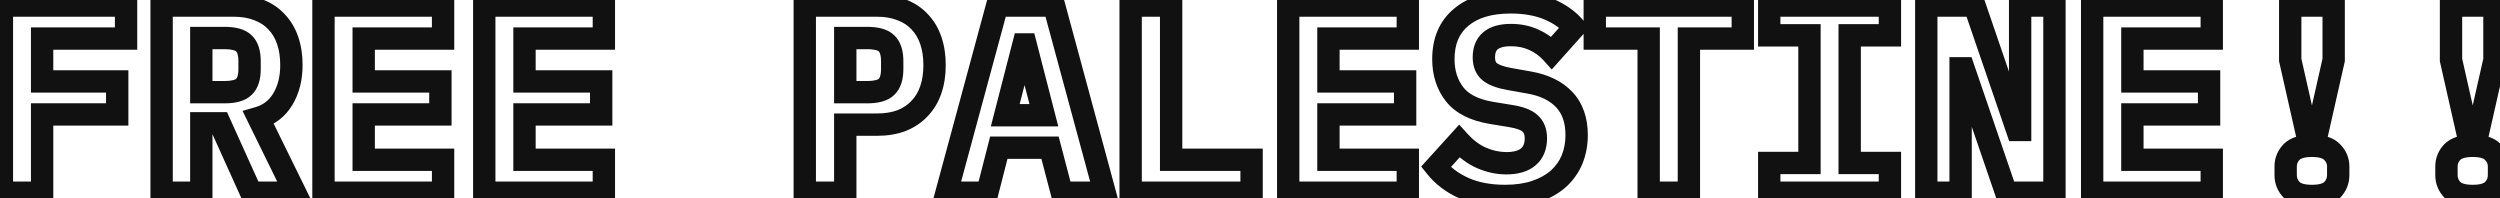<svg width="895" height="71" viewBox="0 0 895 71" fill="none" xmlns="http://www.w3.org/2000/svg">
<mask id="path-1-outside-1_108_20" maskUnits="userSpaceOnUse" x="-4" y="-4" width="903" height="79" fill="black">
<rect fill="white" x="-4" y="-4" width="903" height="79"/>
<path d="M0.68 69V1.992H45.128V13.8H15.08V29.16H41.96V40.968H15.08V69H0.68ZM72.067 69H57.858V1.992H83.778C87.043 1.992 89.954 2.504 92.514 3.528C95.075 4.488 97.219 5.896 98.947 7.752C100.739 9.608 102.083 11.848 102.979 14.472C103.875 17.096 104.323 20.04 104.323 23.304C104.323 28.04 103.299 32.104 101.25 35.496C99.203 38.888 96.29 41.128 92.514 42.216L105.667 69H89.922L78.691 44.136H72.067V69ZM80.323 33C83.715 33 86.05 32.36 87.331 31.08C88.674 29.8 89.347 27.688 89.347 24.744V21.864C89.347 18.92 88.674 16.808 87.331 15.528C86.05 14.248 83.715 13.608 80.323 13.608H72.067V33H80.323ZM115.805 69V1.992H158.621V13.8H130.205V29.16H157.661V40.968H130.205V57.192H158.621V69H115.805ZM173.368 69V1.992H216.184V13.8H187.768V29.16H215.224V40.968H187.768V57.192H216.184V69H173.368ZM288.109 69V1.992H314.029C317.293 1.992 320.205 2.504 322.765 3.528C325.325 4.488 327.469 5.896 329.197 7.752C330.989 9.608 332.333 11.848 333.229 14.472C334.125 17.096 334.573 20.04 334.573 23.304C334.573 26.568 334.125 29.512 333.229 32.136C332.333 34.76 330.989 37 329.197 38.856C327.469 40.712 325.325 42.152 322.765 43.176C320.205 44.136 317.293 44.616 314.029 44.616H302.605V69H288.109ZM302.605 33H310.381C313.773 33 316.109 32.36 317.389 31.08C318.733 29.8 319.405 27.688 319.405 24.744V21.864C319.405 18.92 318.733 16.808 317.389 15.528C316.109 14.248 313.773 13.608 310.381 13.608H302.605V33ZM380.135 69L375.911 52.872H357.575L353.447 69H338.855L356.999 1.992H377.351L395.495 69H380.135ZM367.175 15.912H366.407L359.879 41.256H373.703L367.175 15.912ZM404.77 69V1.992H419.266V57.192H448.066V69H404.77ZM461.18 69V1.992H503.996V13.8H475.58V29.16H503.036V40.968H475.58V57.192H503.996V69H461.18ZM538.807 70.152C533.175 70.152 528.279 69.224 524.119 67.368C519.959 65.512 516.599 62.984 514.039 59.784L522.391 50.568C524.823 53.256 527.479 55.24 530.359 56.52C533.303 57.8 536.279 58.44 539.286 58.44C542.743 58.44 545.367 57.672 547.159 56.136C548.951 54.6 549.847 52.392 549.847 49.512C549.847 47.144 549.143 45.352 547.735 44.136C546.391 42.92 544.087 42.056 540.823 41.544L533.815 40.392C527.799 39.368 523.447 37.16 520.759 33.768C518.071 30.312 516.727 26.12 516.727 21.192C516.727 14.728 518.839 9.736 523.062 6.216C527.287 2.632 533.207 0.84 540.823 0.84C546.007 0.84 550.519 1.64 554.359 3.24C558.199 4.84 561.303 7.016 563.671 9.768L555.511 18.888C553.719 16.904 551.607 15.368 549.175 14.28C546.743 13.128 543.991 12.552 540.919 12.552C534.455 12.552 531.223 15.208 531.223 20.52C531.223 22.824 531.927 24.552 533.335 25.704C534.807 26.856 537.175 27.72 540.439 28.296L547.447 29.544C552.887 30.504 557.079 32.552 560.023 35.688C562.967 38.824 564.439 43.048 564.439 48.36C564.439 51.496 563.895 54.408 562.807 57.096C561.719 59.72 560.087 62.024 557.911 64.008C555.735 65.928 553.047 67.432 549.847 68.52C546.711 69.608 543.031 70.152 538.807 70.152ZM604.625 13.8V69H590.225V13.8H570.929V1.992H623.921V13.8H604.625ZM633.388 69V58.344H647.788V12.648H633.388V1.992H676.588V12.648H662.188V58.344H676.588V69H633.388ZM702.95 24.456H701.894V69H689.606V1.992H706.886L722.15 46.536H723.206V1.992H735.494V69H718.214L702.95 24.456ZM748.993 69V1.992H791.809V13.8H763.393V29.16H790.849V40.968H763.393V57.192H791.809V69H748.993ZM825.371 45.672L819.899 21.48V1.992H835.451V21.48L829.979 45.672H825.371ZM827.675 70.152C824.219 70.152 821.787 69.416 820.379 67.944C818.971 66.472 818.267 64.712 818.267 62.664V59.592C818.267 57.608 818.971 55.88 820.379 54.408C821.851 52.936 824.283 52.2 827.675 52.2C831.067 52.2 833.467 52.936 834.875 54.408C836.347 55.88 837.083 57.608 837.083 59.592V62.664C837.083 64.712 836.379 66.472 834.971 67.944C833.563 69.416 831.131 70.152 827.675 70.152ZM882.934 45.672L877.462 21.48V1.992H893.014V21.48L887.542 45.672H882.934ZM885.238 70.152C881.782 70.152 879.35 69.416 877.942 67.944C876.534 66.472 875.83 64.712 875.83 62.664V59.592C875.83 57.608 876.534 55.88 877.942 54.408C879.414 52.936 881.846 52.2 885.238 52.2C888.63 52.2 891.03 52.936 892.438 54.408C893.91 55.88 894.646 57.608 894.646 59.592V62.664C894.646 64.712 893.942 66.472 892.534 67.944C891.126 69.416 888.694 70.152 885.238 70.152Z"/>
</mask>
<path d="M0.68 69H-3.32V73H0.68V69ZM0.68 1.992V-2.008H-3.32V1.992H0.68ZM45.128 1.992H49.128V-2.008H45.128V1.992ZM45.128 13.8V17.8H49.128V13.8H45.128ZM15.08 13.8V9.8H11.08V13.8H15.08ZM15.08 29.16H11.08V33.16H15.08V29.16ZM41.96 29.16H45.96V25.16H41.96V29.16ZM41.96 40.968V44.968H45.96V40.968H41.96ZM15.08 40.968V36.968H11.08V40.968H15.08ZM15.08 69V73H19.08V69H15.08ZM4.68 69V1.992H-3.32V69H4.68ZM0.68 5.992H45.128V-2.008H0.68V5.992ZM41.128 1.992V13.8H49.128V1.992H41.128ZM45.128 9.8H15.08V17.8H45.128V9.8ZM11.08 13.8V29.16H19.08V13.8H11.08ZM15.08 33.16H41.96V25.16H15.08V33.16ZM37.96 29.16V40.968H45.96V29.16H37.96ZM41.96 36.968H15.08V44.968H41.96V36.968ZM11.08 40.968V69H19.08V40.968H11.08ZM15.08 65H0.68V73H15.08V65ZM72.067 69V73H76.067V69H72.067ZM57.858 69H53.858V73H57.858V69ZM57.858 1.992V-2.008H53.858V1.992H57.858ZM92.514 3.528L91.029 7.242L91.069 7.258L91.11 7.273L92.514 3.528ZM98.947 7.752L96.019 10.478L96.044 10.504L96.069 10.53L98.947 7.752ZM101.25 35.496L97.826 33.428L97.826 33.428L101.25 35.496ZM92.514 42.216L91.407 38.372L86.82 39.694L88.924 43.979L92.514 42.216ZM105.667 69V73H112.087L109.257 67.237L105.667 69ZM89.922 69L86.277 70.647L87.34 73H89.922V69ZM78.691 44.136L82.336 42.489L81.273 40.136H78.691V44.136ZM72.067 44.136V40.136H68.067V44.136H72.067ZM87.331 31.08L84.572 28.183L84.537 28.217L84.502 28.252L87.331 31.08ZM87.331 15.528L84.502 18.356L84.537 18.391L84.572 18.424L87.331 15.528ZM72.067 13.608V9.608H68.067V13.608H72.067ZM72.067 33H68.067V37H72.067V33ZM72.067 65H57.858V73H72.067V65ZM61.858 69V1.992H53.858V69H61.858ZM57.858 5.992H83.778V-2.008H57.858V5.992ZM83.778 5.992C86.625 5.992 89.02 6.438 91.029 7.242L94 -0.186C90.889 -1.43 87.46 -2.008 83.778 -2.008V5.992ZM91.11 7.273C93.136 8.033 94.745 9.11 96.019 10.478L101.874 5.026C99.692 2.682 97.013 0.943 93.919 -0.217L91.11 7.273ZM96.069 10.53C97.423 11.933 98.472 13.654 99.193 15.765L106.764 13.179C105.693 10.042 104.054 7.283 101.824 4.974L96.069 10.53ZM99.193 15.765C99.924 17.906 100.323 20.404 100.323 23.304H108.323C108.323 19.676 107.825 16.286 106.764 13.179L99.193 15.765ZM100.323 23.304C100.323 27.454 99.43 30.773 97.826 33.428L104.675 37.563C107.167 33.435 108.323 28.626 108.323 23.304H100.323ZM97.826 33.428C96.294 35.966 94.206 37.566 91.407 38.372L93.622 46.06C98.375 44.69 102.111 41.81 104.675 37.563L97.826 33.428ZM88.924 43.979L102.076 70.763L109.257 67.237L96.105 40.453L88.924 43.979ZM105.667 65H89.922V73H105.667V65ZM93.568 67.353L82.336 42.489L75.045 45.783L86.277 70.647L93.568 67.353ZM78.691 40.136H72.067V48.136H78.691V40.136ZM68.067 44.136V69H76.067V44.136H68.067ZM80.323 37C83.945 37 87.696 36.371 90.159 33.908L84.502 28.252C84.405 28.349 83.484 29 80.323 29V37ZM90.089 33.977C92.586 31.598 93.347 28.158 93.347 24.744H85.347C85.347 27.218 84.763 28.002 84.572 28.183L90.089 33.977ZM93.347 24.744V21.864H85.347V24.744H93.347ZM93.347 21.864C93.347 18.45 92.586 15.01 90.089 12.631L84.572 18.424C84.763 18.606 85.347 19.39 85.347 21.864H93.347ZM90.159 12.7C87.696 10.237 83.945 9.608 80.323 9.608V17.608C83.484 17.608 84.405 18.259 84.502 18.356L90.159 12.7ZM80.323 9.608H72.067V17.608H80.323V9.608ZM68.067 13.608V33H76.067V13.608H68.067ZM72.067 37H80.323V29H72.067V37ZM115.805 69H111.805V73H115.805V69ZM115.805 1.992V-2.008H111.805V1.992H115.805ZM158.621 1.992H162.621V-2.008H158.621V1.992ZM158.621 13.8V17.8H162.621V13.8H158.621ZM130.205 13.8V9.8H126.205V13.8H130.205ZM130.205 29.16H126.205V33.16H130.205V29.16ZM157.661 29.16H161.661V25.16H157.661V29.16ZM157.661 40.968V44.968H161.661V40.968H157.661ZM130.205 40.968V36.968H126.205V40.968H130.205ZM130.205 57.192H126.205V61.192H130.205V57.192ZM158.621 57.192H162.621V53.192H158.621V57.192ZM158.621 69V73H162.621V69H158.621ZM119.805 69V1.992H111.805V69H119.805ZM115.805 5.992H158.621V-2.008H115.805V5.992ZM154.621 1.992V13.8H162.621V1.992H154.621ZM158.621 9.8H130.205V17.8H158.621V9.8ZM126.205 13.8V29.16H134.205V13.8H126.205ZM130.205 33.16H157.661V25.16H130.205V33.16ZM153.661 29.16V40.968H161.661V29.16H153.661ZM157.661 36.968H130.205V44.968H157.661V36.968ZM126.205 40.968V57.192H134.205V40.968H126.205ZM130.205 61.192H158.621V53.192H130.205V61.192ZM154.621 57.192V69H162.621V57.192H154.621ZM158.621 65H115.805V73H158.621V65ZM173.368 69H169.368V73H173.368V69ZM173.368 1.992V-2.008H169.368V1.992H173.368ZM216.184 1.992H220.184V-2.008H216.184V1.992ZM216.184 13.8V17.8H220.184V13.8H216.184ZM187.768 13.8V9.8H183.768V13.8H187.768ZM187.768 29.16H183.768V33.16H187.768V29.16ZM215.224 29.16H219.224V25.16H215.224V29.16ZM215.224 40.968V44.968H219.224V40.968H215.224ZM187.768 40.968V36.968H183.768V40.968H187.768ZM187.768 57.192H183.768V61.192H187.768V57.192ZM216.184 57.192H220.184V53.192H216.184V57.192ZM216.184 69V73H220.184V69H216.184ZM177.368 69V1.992H169.368V69H177.368ZM173.368 5.992H216.184V-2.008H173.368V5.992ZM212.184 1.992V13.8H220.184V1.992H212.184ZM216.184 9.8H187.768V17.8H216.184V9.8ZM183.768 13.8V29.16H191.768V13.8H183.768ZM187.768 33.16H215.224V25.16H187.768V33.16ZM211.224 29.16V40.968H219.224V29.16H211.224ZM215.224 36.968H187.768V44.968H215.224V36.968ZM183.768 40.968V57.192H191.768V40.968H183.768ZM187.768 61.192H216.184V53.192H187.768V61.192ZM212.184 57.192V69H220.184V57.192H212.184ZM216.184 65H173.368V73H216.184V65ZM288.109 69H284.109V73H288.109V69ZM288.109 1.992V-2.008H284.109V1.992H288.109ZM322.765 3.528L321.279 7.242L321.319 7.258L321.36 7.273L322.765 3.528ZM329.197 7.752L326.269 10.478L326.294 10.504L326.319 10.53L329.197 7.752ZM333.229 32.136L337.014 33.429L337.014 33.429L333.229 32.136ZM329.197 38.856L326.319 36.078L326.294 36.104L326.269 36.13L329.197 38.856ZM322.765 43.176L324.169 46.921L324.21 46.906L324.25 46.89L322.765 43.176ZM302.605 44.616V40.616H298.605V44.616H302.605ZM302.605 69V73H306.605V69H302.605ZM302.605 33H298.605V37H302.605V33ZM317.389 31.08L314.63 28.183L314.595 28.217L314.56 28.252L317.389 31.08ZM317.389 15.528L314.56 18.356L314.595 18.391L314.63 18.424L317.389 15.528ZM302.605 13.608V9.608H298.605V13.608H302.605ZM292.109 69V1.992H284.109V69H292.109ZM288.109 5.992H314.029V-2.008H288.109V5.992ZM314.029 5.992C316.875 5.992 319.27 6.438 321.279 7.242L324.25 -0.186C321.139 -1.43 317.71 -2.008 314.029 -2.008V5.992ZM321.36 7.273C323.387 8.033 324.995 9.11 326.269 10.478L332.124 5.026C329.942 2.682 327.263 0.943 324.169 -0.217L321.36 7.273ZM326.319 10.53C327.673 11.933 328.722 13.654 329.443 15.765L337.014 13.179C335.943 10.042 334.304 7.283 332.074 4.974L326.319 10.53ZM329.443 15.765C330.174 17.906 330.573 20.404 330.573 23.304H338.573C338.573 19.676 338.075 16.286 337.014 13.179L329.443 15.765ZM330.573 23.304C330.573 26.204 330.174 28.702 329.443 30.843L337.014 33.429C338.075 30.322 338.573 26.932 338.573 23.304H330.573ZM329.443 30.843C328.722 32.954 327.673 34.675 326.319 36.078L332.074 41.634C334.304 39.325 335.943 36.566 337.014 33.429L329.443 30.843ZM326.269 36.13C324.977 37.518 323.34 38.638 321.279 39.462L324.25 46.89C327.309 45.666 329.96 43.906 332.124 41.582L326.269 36.13ZM321.36 39.431C319.327 40.193 316.904 40.616 314.029 40.616V48.616C317.681 48.616 321.082 48.079 324.169 46.921L321.36 39.431ZM314.029 40.616H302.605V48.616H314.029V40.616ZM298.605 44.616V69H306.605V44.616H298.605ZM302.605 65H288.109V73H302.605V65ZM302.605 37H310.381V29H302.605V37ZM310.381 37C314.003 37 317.754 36.371 320.217 33.908L314.56 28.252C314.463 28.349 313.542 29 310.381 29V37ZM320.147 33.977C322.644 31.598 323.405 28.158 323.405 24.744H315.405C315.405 27.218 314.821 28.002 314.63 28.183L320.147 33.977ZM323.405 24.744V21.864H315.405V24.744H323.405ZM323.405 21.864C323.405 18.45 322.644 15.01 320.147 12.631L314.63 18.424C314.821 18.606 315.405 19.39 315.405 21.864H323.405ZM320.217 12.7C317.754 10.237 314.003 9.608 310.381 9.608V17.608C313.542 17.608 314.463 18.259 314.56 18.356L320.217 12.7ZM310.381 9.608H302.605V17.608H310.381V9.608ZM298.605 13.608V33H306.605V13.608H298.605ZM380.135 69L376.266 70.013L377.048 73H380.135V69ZM375.911 52.872L379.78 51.859L378.998 48.872H375.911V52.872ZM357.575 52.872V48.872H354.47L353.7 51.88L357.575 52.872ZM353.447 69V73H356.552L357.322 69.992L353.447 69ZM338.855 69L334.994 67.955L333.628 73H338.855V69ZM356.999 1.992V-2.008H353.938L353.138 0.947L356.999 1.992ZM377.351 1.992L381.212 0.947L380.412 -2.008H377.351V1.992ZM395.495 69V73H400.722L399.356 67.955L395.495 69ZM367.175 15.912L371.049 14.914L370.275 11.912H367.175V15.912ZM366.407 15.912V11.912H363.307L362.533 14.914L366.407 15.912ZM359.879 41.256L356.005 40.258L354.718 45.256H359.879V41.256ZM373.703 41.256V45.256H378.864L377.577 40.258L373.703 41.256ZM384.004 67.987L379.78 51.859L372.042 53.885L376.266 70.013L384.004 67.987ZM375.911 48.872H357.575V56.872H375.911V48.872ZM353.7 51.88L349.572 68.008L357.322 69.992L361.45 53.864L353.7 51.88ZM353.447 65H338.855V73H353.447V65ZM342.716 70.045L360.86 3.037L353.138 0.947L334.994 67.955L342.716 70.045ZM356.999 5.992H377.351V-2.008H356.999V5.992ZM373.49 3.037L391.634 70.045L399.356 67.955L381.212 0.947L373.49 3.037ZM395.495 65H380.135V73H395.495V65ZM367.175 11.912H366.407V19.912H367.175V11.912ZM362.533 14.914L356.005 40.258L363.753 42.254L370.281 16.91L362.533 14.914ZM359.879 45.256H373.703V37.256H359.879V45.256ZM377.577 40.258L371.049 14.914L363.301 16.91L369.829 42.254L377.577 40.258ZM404.77 69H400.77V73H404.77V69ZM404.77 1.992V-2.008H400.77V1.992H404.77ZM419.266 1.992H423.266V-2.008H419.266V1.992ZM419.266 57.192H415.266V61.192H419.266V57.192ZM448.066 57.192H452.066V53.192H448.066V57.192ZM448.066 69V73H452.066V69H448.066ZM408.77 69V1.992H400.77V69H408.77ZM404.77 5.992H419.266V-2.008H404.77V5.992ZM415.266 1.992V57.192H423.266V1.992H415.266ZM419.266 61.192H448.066V53.192H419.266V61.192ZM444.066 57.192V69H452.066V57.192H444.066ZM448.066 65H404.77V73H448.066V65ZM461.18 69H457.18V73H461.18V69ZM461.18 1.992V-2.008H457.18V1.992H461.18ZM503.996 1.992H507.996V-2.008H503.996V1.992ZM503.996 13.8V17.8H507.996V13.8H503.996ZM475.58 13.8V9.8H471.58V13.8H475.58ZM475.58 29.16H471.58V33.16H475.58V29.16ZM503.036 29.16H507.036V25.16H503.036V29.16ZM503.036 40.968V44.968H507.036V40.968H503.036ZM475.58 40.968V36.968H471.58V40.968H475.58ZM475.58 57.192H471.58V61.192H475.58V57.192ZM503.996 57.192H507.996V53.192H503.996V57.192ZM503.996 69V73H507.996V69H503.996ZM465.18 69V1.992H457.18V69H465.18ZM461.18 5.992H503.996V-2.008H461.18V5.992ZM499.996 1.992V13.8H507.996V1.992H499.996ZM503.996 9.8H475.58V17.8H503.996V9.8ZM471.58 13.8V29.16H479.58V13.8H471.58ZM475.58 33.16H503.036V25.16H475.58V33.16ZM499.036 29.16V40.968H507.036V29.16H499.036ZM503.036 36.968H475.58V44.968H503.036V36.968ZM471.58 40.968V57.192H479.58V40.968H471.58ZM475.58 61.192H503.996V53.192H475.58V61.192ZM499.996 57.192V69H507.996V57.192H499.996ZM503.996 65H461.18V73H503.996V65ZM524.119 67.368L525.748 63.715L525.748 63.715L524.119 67.368ZM514.039 59.784L511.075 57.098L508.787 59.622L510.915 62.283L514.039 59.784ZM522.391 50.568L525.357 47.884L522.393 44.609L519.427 47.882L522.391 50.568ZM530.359 56.52L528.734 60.175L528.749 60.182L528.764 60.188L530.359 56.52ZM547.159 56.136L549.762 59.173L549.762 59.173L547.159 56.136ZM547.735 44.136L545.051 47.102L545.085 47.133L545.12 47.163L547.735 44.136ZM540.823 41.544L540.174 45.491L540.188 45.493L540.203 45.496L540.823 41.544ZM533.815 40.392L533.143 44.335L533.154 44.337L533.166 44.339L533.815 40.392ZM520.759 33.768L517.601 36.224L517.612 36.238L517.624 36.252L520.759 33.768ZM523.062 6.216L525.623 9.289L525.637 9.278L525.65 9.266L523.062 6.216ZM554.359 3.24L555.897 -0.452L555.897 -0.452L554.359 3.24ZM563.671 9.768L566.651 12.435L568.992 9.82L566.703 7.159L563.671 9.768ZM555.511 18.888L552.542 21.569L555.525 24.871L558.491 21.555L555.511 18.888ZM549.175 14.28L547.462 17.895L547.501 17.913L547.541 17.931L549.175 14.28ZM533.335 25.704L530.802 28.8L530.835 28.827L530.869 28.854L533.335 25.704ZM540.439 28.296L541.14 24.358L541.134 24.357L540.439 28.296ZM547.447 29.544L546.745 33.482L546.751 33.483L547.447 29.544ZM560.023 35.688L562.939 32.95L562.939 32.95L560.023 35.688ZM562.807 57.096L566.501 58.628L566.508 58.612L566.514 58.597L562.807 57.096ZM557.911 64.008L560.557 67.007L560.581 66.986L560.606 66.964L557.911 64.008ZM549.847 68.52L548.559 64.733L548.547 64.737L548.535 64.741L549.847 68.52ZM538.807 66.152C533.607 66.152 529.289 65.295 525.748 63.715L522.489 71.021C527.268 73.153 532.742 74.152 538.807 74.152V66.152ZM525.748 63.715C522.105 62.09 519.28 59.933 517.162 57.285L510.915 62.283C513.917 66.035 517.812 68.934 522.489 71.021L525.748 63.715ZM517.002 62.47L525.354 53.254L519.427 47.882L511.075 57.098L517.002 62.47ZM519.424 53.252C522.175 56.292 525.273 58.637 528.734 60.175L531.983 52.865C529.684 51.843 527.47 50.22 525.357 47.884L519.424 53.252ZM528.764 60.188C532.177 61.672 535.693 62.44 539.286 62.44V54.44C536.864 54.44 534.428 53.928 531.953 52.852L528.764 60.188ZM539.286 62.44C543.265 62.44 546.973 61.563 549.762 59.173L544.555 53.099C543.76 53.781 542.22 54.44 539.286 54.44V62.44ZM549.762 59.173C552.633 56.712 553.847 53.279 553.847 49.512H545.847C545.847 51.505 545.268 52.488 544.555 53.099L549.762 59.173ZM553.847 49.512C553.847 46.323 552.866 43.282 550.349 41.109L545.12 47.163C545.419 47.422 545.847 47.965 545.847 49.512H553.847ZM550.418 41.17C548.191 39.155 544.93 38.139 541.442 37.592L540.203 45.496C543.243 45.973 544.59 46.685 545.051 47.102L550.418 41.17ZM541.471 37.597L534.463 36.445L533.166 44.339L540.174 45.491L541.471 37.597ZM534.486 36.449C529.045 35.523 525.757 33.635 523.893 31.284L517.624 36.252C521.136 40.685 526.552 43.213 533.143 44.335L534.486 36.449ZM523.916 31.312C521.842 28.646 520.727 25.348 520.727 21.192H512.727C512.727 26.892 514.299 31.978 517.601 36.224L523.916 31.312ZM520.727 21.192C520.727 15.684 522.475 11.912 525.623 9.289L520.502 3.143C515.202 7.56 512.727 13.772 512.727 21.192H520.727ZM525.65 9.266C528.921 6.491 533.8 4.84 540.823 4.84V-3.16C532.613 -3.16 525.652 -1.227 520.475 3.166L525.65 9.266ZM540.823 4.84C545.604 4.84 549.572 5.579 552.82 6.932L555.897 -0.452C551.465 -2.299 546.409 -3.16 540.823 -3.16V4.84ZM552.82 6.932C556.169 8.328 558.733 10.162 560.638 12.377L566.703 7.159C563.872 3.87 560.228 1.352 555.897 -0.452L552.82 6.932ZM560.69 7.101L552.53 16.221L558.491 21.555L566.651 12.435L560.69 7.101ZM558.479 16.207C556.316 13.812 553.749 11.945 550.808 10.629L547.541 17.931C549.464 18.791 551.121 19.996 552.542 21.569L558.479 16.207ZM550.887 10.665C547.849 9.226 544.499 8.552 540.919 8.552V16.552C543.482 16.552 545.636 17.03 547.462 17.895L550.887 10.665ZM540.919 8.552C537.24 8.552 533.738 9.292 531.107 11.454C528.326 13.739 527.223 17.018 527.223 20.52H535.223C535.223 18.71 535.735 18.005 536.186 17.634C536.787 17.14 538.133 16.552 540.919 16.552V8.552ZM527.223 20.52C527.223 23.676 528.226 26.692 530.802 28.8L535.867 22.608C535.627 22.412 535.223 21.972 535.223 20.52H527.223ZM530.869 28.854C533.116 30.613 536.262 31.621 539.743 32.235L541.134 24.357C538.087 23.819 536.497 23.099 535.8 22.554L530.869 28.854ZM539.737 32.234L546.745 33.482L548.148 25.606L541.14 24.358L539.737 32.234ZM546.751 33.483C551.584 34.336 554.903 36.078 557.106 38.426L562.939 32.95C559.254 29.026 554.189 26.672 548.142 25.605L546.751 33.483ZM557.106 38.426C559.199 40.655 560.439 43.814 560.439 48.36H568.439C568.439 42.282 566.734 36.993 562.939 32.95L557.106 38.426ZM560.439 48.36C560.439 51.024 559.978 53.422 559.099 55.595L566.514 58.597C567.811 55.394 568.439 51.968 568.439 48.36H560.439ZM559.112 55.564C558.257 57.626 556.974 59.449 555.215 61.052L560.606 66.964C563.199 64.599 565.18 61.814 566.501 58.628L559.112 55.564ZM555.264 61.009C553.544 62.526 551.34 63.787 548.559 64.733L551.134 72.307C554.753 71.077 557.925 69.33 560.557 67.007L555.264 61.009ZM548.535 64.741C545.918 65.649 542.7 66.152 538.807 66.152V74.152C543.361 74.152 547.503 73.567 551.158 72.299L548.535 64.741ZM604.625 13.8V9.8H600.625V13.8H604.625ZM604.625 69V73H608.625V69H604.625ZM590.225 69H586.225V73H590.225V69ZM590.225 13.8H594.225V9.8H590.225V13.8ZM570.929 13.8H566.929V17.8H570.929V13.8ZM570.929 1.992V-2.008H566.929V1.992H570.929ZM623.921 1.992H627.921V-2.008H623.921V1.992ZM623.921 13.8V17.8H627.921V13.8H623.921ZM600.625 13.8V69H608.625V13.8H600.625ZM604.625 65H590.225V73H604.625V65ZM594.225 69V13.8H586.225V69H594.225ZM590.225 9.8H570.929V17.8H590.225V9.8ZM574.929 13.8V1.992H566.929V13.8H574.929ZM570.929 5.992H623.921V-2.008H570.929V5.992ZM619.921 1.992V13.8H627.921V1.992H619.921ZM623.921 9.8H604.625V17.8H623.921V9.8ZM633.388 69H629.388V73H633.388V69ZM633.388 58.344V54.344H629.388V58.344H633.388ZM647.788 58.344V62.344H651.788V58.344H647.788ZM647.788 12.648H651.788V8.648H647.788V12.648ZM633.388 12.648H629.388V16.648H633.388V12.648ZM633.388 1.992V-2.008H629.388V1.992H633.388ZM676.588 1.992H680.588V-2.008H676.588V1.992ZM676.588 12.648V16.648H680.588V12.648H676.588ZM662.188 12.648V8.648H658.188V12.648H662.188ZM662.188 58.344H658.188V62.344H662.188V58.344ZM676.588 58.344H680.588V54.344H676.588V58.344ZM676.588 69V73H680.588V69H676.588ZM637.388 69V58.344H629.388V69H637.388ZM633.388 62.344H647.788V54.344H633.388V62.344ZM651.788 58.344V12.648H643.788V58.344H651.788ZM647.788 8.648H633.388V16.648H647.788V8.648ZM637.388 12.648V1.992H629.388V12.648H637.388ZM633.388 5.992H676.588V-2.008H633.388V5.992ZM672.588 1.992V12.648H680.588V1.992H672.588ZM676.588 8.648H662.188V16.648H676.588V8.648ZM658.188 12.648V58.344H666.188V12.648H658.188ZM662.188 62.344H676.588V54.344H662.188V62.344ZM672.588 58.344V69H680.588V58.344H672.588ZM676.588 65H633.388V73H676.588V65ZM702.95 24.456L706.734 23.159L705.808 20.456H702.95V24.456ZM701.894 24.456V20.456H697.894V24.456H701.894ZM701.894 69V73H705.894V69H701.894ZM689.606 69H685.606V73H689.606V69ZM689.606 1.992V-2.008H685.606V1.992H689.606ZM706.886 1.992L710.67 0.695L709.744 -2.008H706.886V1.992ZM722.15 46.536L718.366 47.833L719.292 50.536H722.15V46.536ZM723.206 46.536V50.536H727.206V46.536H723.206ZM723.206 1.992V-2.008H719.206V1.992H723.206ZM735.494 1.992H739.494V-2.008H735.494V1.992ZM735.494 69V73H739.494V69H735.494ZM718.214 69L714.43 70.297L715.356 73H718.214V69ZM702.95 20.456H701.894V28.456H702.95V20.456ZM697.894 24.456V69H705.894V24.456H697.894ZM701.894 65H689.606V73H701.894V65ZM693.606 69V1.992H685.606V69H693.606ZM689.606 5.992H706.886V-2.008H689.606V5.992ZM703.102 3.289L718.366 47.833L725.934 45.239L710.67 0.695L703.102 3.289ZM722.15 50.536H723.206V42.536H722.15V50.536ZM727.206 46.536V1.992H719.206V46.536H727.206ZM723.206 5.992H735.494V-2.008H723.206V5.992ZM731.494 1.992V69H739.494V1.992H731.494ZM735.494 65H718.214V73H735.494V65ZM721.998 67.703L706.734 23.159L699.166 25.753L714.43 70.297L721.998 67.703ZM748.993 69H744.993V73H748.993V69ZM748.993 1.992V-2.008H744.993V1.992H748.993ZM791.809 1.992H795.809V-2.008H791.809V1.992ZM791.809 13.8V17.8H795.809V13.8H791.809ZM763.393 13.8V9.8H759.393V13.8H763.393ZM763.393 29.16H759.393V33.16H763.393V29.16ZM790.849 29.16H794.849V25.16H790.849V29.16ZM790.849 40.968V44.968H794.849V40.968H790.849ZM763.393 40.968V36.968H759.393V40.968H763.393ZM763.393 57.192H759.393V61.192H763.393V57.192ZM791.809 57.192H795.809V53.192H791.809V57.192ZM791.809 69V73H795.809V69H791.809ZM752.993 69V1.992H744.993V69H752.993ZM748.993 5.992H791.809V-2.008H748.993V5.992ZM787.809 1.992V13.8H795.809V1.992H787.809ZM791.809 9.8H763.393V17.8H791.809V9.8ZM759.393 13.8V29.16H767.393V13.8H759.393ZM763.393 33.16H790.849V25.16H763.393V33.16ZM786.849 29.16V40.968H794.849V29.16H786.849ZM790.849 36.968H763.393V44.968H790.849V36.968ZM759.393 40.968V57.192H767.393V40.968H759.393ZM763.393 61.192H791.809V53.192H763.393V61.192ZM787.809 57.192V69H795.809V57.192H787.809ZM791.809 65H748.993V73H791.809V65ZM825.371 45.672L821.47 46.554L822.175 49.672H825.371V45.672ZM819.899 21.48H815.899V21.927L815.998 22.363L819.899 21.48ZM819.899 1.992V-2.008H815.899V1.992H819.899ZM835.451 1.992H839.451V-2.008H835.451V1.992ZM835.451 21.48L839.352 22.363L839.451 21.927V21.48H835.451ZM829.979 45.672V49.672H833.175L833.88 46.554L829.979 45.672ZM820.379 54.408L817.551 51.58L817.519 51.611L817.488 51.643L820.379 54.408ZM834.875 54.408L831.984 57.173L832.015 57.205L832.047 57.236L834.875 54.408ZM829.272 44.789L823.8 20.598L815.998 22.363L821.47 46.554L829.272 44.789ZM823.899 21.48V1.992H815.899V21.48H823.899ZM819.899 5.992H835.451V-2.008H819.899V5.992ZM831.451 1.992V21.48H839.451V1.992H831.451ZM831.55 20.598L826.078 44.789L833.88 46.554L839.352 22.363L831.55 20.598ZM829.979 41.672H825.371V49.672H829.979V41.672ZM827.675 66.152C824.592 66.152 823.54 65.462 823.27 65.179L817.488 70.709C820.034 73.37 823.846 74.152 827.675 74.152V66.152ZM823.27 65.179C822.578 64.456 822.267 63.688 822.267 62.664H814.267C814.267 65.736 815.364 68.488 817.488 70.709L823.27 65.179ZM822.267 62.664V59.592H814.267V62.664H822.267ZM822.267 59.592C822.267 58.668 822.552 57.923 823.27 57.173L817.488 51.643C815.39 53.837 814.267 56.548 814.267 59.592H822.267ZM823.207 57.236C823.575 56.869 824.706 56.2 827.675 56.2V48.2C823.86 48.2 820.127 49.003 817.551 51.58L823.207 57.236ZM827.675 56.2C830.667 56.2 831.703 56.879 831.984 57.173L837.766 51.643C835.231 48.993 831.467 48.2 827.675 48.2V56.2ZM832.047 57.236C832.81 57.999 833.083 58.726 833.083 59.592H841.083C841.083 56.49 839.884 53.761 837.703 51.58L832.047 57.236ZM833.083 59.592V62.664H841.083V59.592H833.083ZM833.083 62.664C833.083 63.688 832.772 64.456 832.08 65.179L837.862 70.709C839.986 68.488 841.083 65.736 841.083 62.664H833.083ZM832.08 65.179C831.81 65.462 830.758 66.152 827.675 66.152V74.152C831.504 74.152 835.316 73.37 837.862 70.709L832.08 65.179ZM882.934 45.672L879.032 46.554L879.737 49.672H882.934V45.672ZM877.462 21.48H873.462V21.927L873.56 22.363L877.462 21.48ZM877.462 1.992V-2.008H873.462V1.992H877.462ZM893.014 1.992H897.014V-2.008H893.014V1.992ZM893.014 21.48L896.915 22.363L897.014 21.927V21.48H893.014ZM887.542 45.672V49.672H890.738L891.443 46.554L887.542 45.672ZM877.942 54.408L875.113 51.58L875.082 51.611L875.051 51.643L877.942 54.408ZM892.438 54.408L889.547 57.173L889.578 57.205L889.609 57.236L892.438 54.408ZM886.835 44.789L881.363 20.598L873.56 22.363L879.032 46.554L886.835 44.789ZM881.462 21.48V1.992H873.462V21.48H881.462ZM877.462 5.992H893.014V-2.008H877.462V5.992ZM889.014 1.992V21.48H897.014V1.992H889.014ZM889.112 20.598L883.64 44.789L891.443 46.554L896.915 22.363L889.112 20.598ZM887.542 41.672H882.934V49.672H887.542V41.672ZM885.238 66.152C882.155 66.152 881.102 65.462 880.832 65.179L875.051 70.709C877.597 73.37 881.408 74.152 885.238 74.152V66.152ZM880.832 65.179C880.14 64.456 879.83 63.688 879.83 62.664H871.83C871.83 65.736 872.927 68.488 875.051 70.709L880.832 65.179ZM879.83 62.664V59.592H871.83V62.664H879.83ZM879.83 59.592C879.83 58.668 880.115 57.923 880.832 57.173L875.051 51.643C872.952 53.837 871.83 56.548 871.83 59.592H879.83ZM880.77 57.236C881.137 56.869 882.269 56.2 885.238 56.2V48.2C881.422 48.2 877.69 49.003 875.113 51.58L880.77 57.236ZM885.238 56.2C888.229 56.2 889.266 56.879 889.547 57.173L895.328 51.643C892.793 48.993 889.03 48.2 885.238 48.2V56.2ZM889.609 57.236C890.372 57.999 890.646 58.726 890.646 59.592H898.646C898.646 56.49 897.447 53.761 895.266 51.58L889.609 57.236ZM890.646 59.592V62.664H898.646V59.592H890.646ZM890.646 62.664C890.646 63.688 890.335 64.456 889.643 65.179L895.424 70.709C897.548 68.488 898.646 65.736 898.646 62.664H890.646ZM889.643 65.179C889.373 65.462 888.32 66.152 885.238 66.152V74.152C889.067 74.152 892.878 73.37 895.424 70.709L889.643 65.179Z" fill="#111111" mask="url(#path-1-outside-1_108_20)"/>
</svg>
